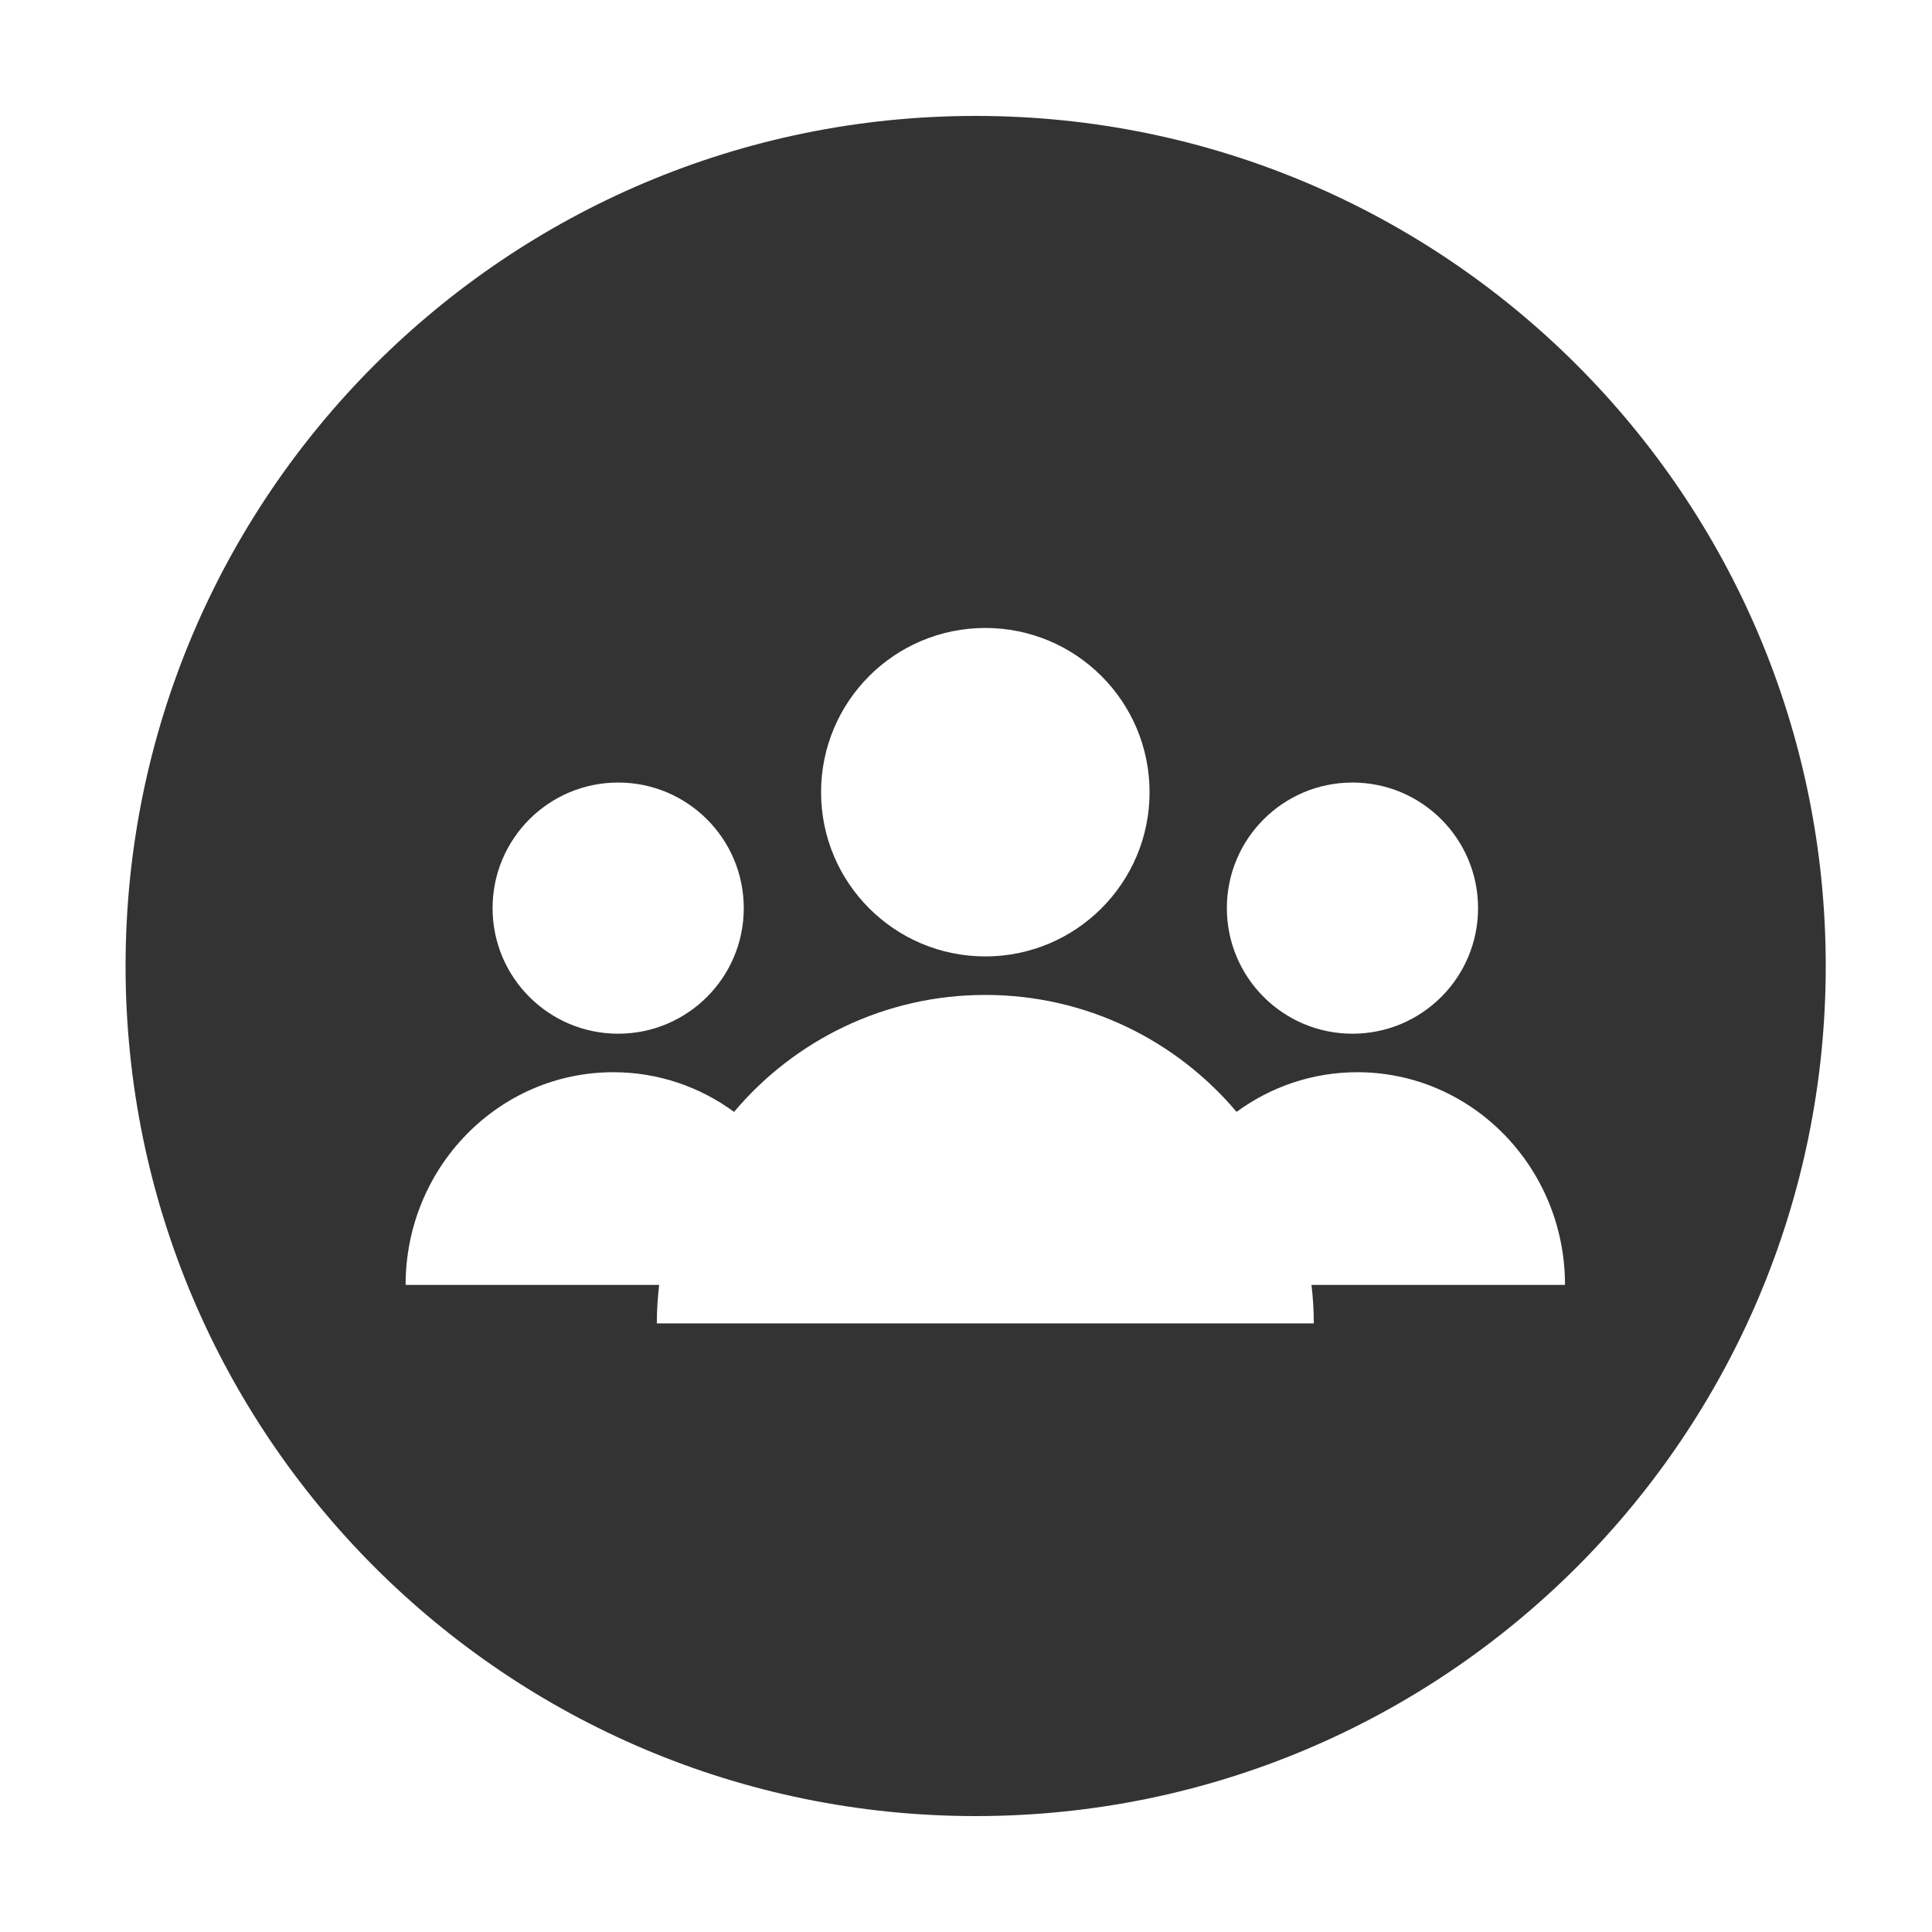 <?xml version="1.0" standalone="no"?><!DOCTYPE svg PUBLIC "-//W3C//DTD SVG 1.1//EN" "http://www.w3.org/Graphics/SVG/1.1/DTD/svg11.dtd"><svg class="icon" width="200px" height="200.00px" viewBox="0 0 1024 1024" version="1.1" xmlns="http://www.w3.org/2000/svg"><path fill="#333333" d="M517.12 61.44c-248.837 0-450.56 201.723-450.56 450.56s201.723 450.56 450.56 450.56c248.842 0 450.56-201.723 450.56-450.56s-201.723-450.56-450.56-450.56zM716.836 414.761c36.767 0 66.57 29.804 66.57 66.565s-29.804 66.56-66.57 66.56-66.57-29.804-66.57-66.56c-0.005-36.762 29.804-66.565 66.57-66.565zM522.24 332.836c48.082 0 87.055 38.973 87.055 87.045s-38.973 87.045-87.055 87.045c-48.077 0-87.055-38.973-87.055-87.045s38.973-87.045 87.055-87.045zM327.644 414.761c36.767 0 66.57 29.804 66.57 66.565s-29.804 66.56-66.57 66.56c-36.767 0-66.57-29.804-66.57-66.56 0-36.762 29.804-66.565 66.57-66.565zM696.351 701.42h-348.221c0-6.907 0.445-13.706 1.229-20.398h-134.374c0-62.259 49.29-112.727 110.095-112.727 23.875 0 45.952 7.803 63.99 21.023 31.939-37.893 79.729-61.983 133.166-61.983 53.443 0 101.228 24.095 133.166 61.983 18.038-13.22 40.115-21.023 63.99-21.023 60.805 0 110.095 50.468 110.095 112.727h-134.374c0.788 6.692 1.239 13.491 1.239 20.398z" /></svg>